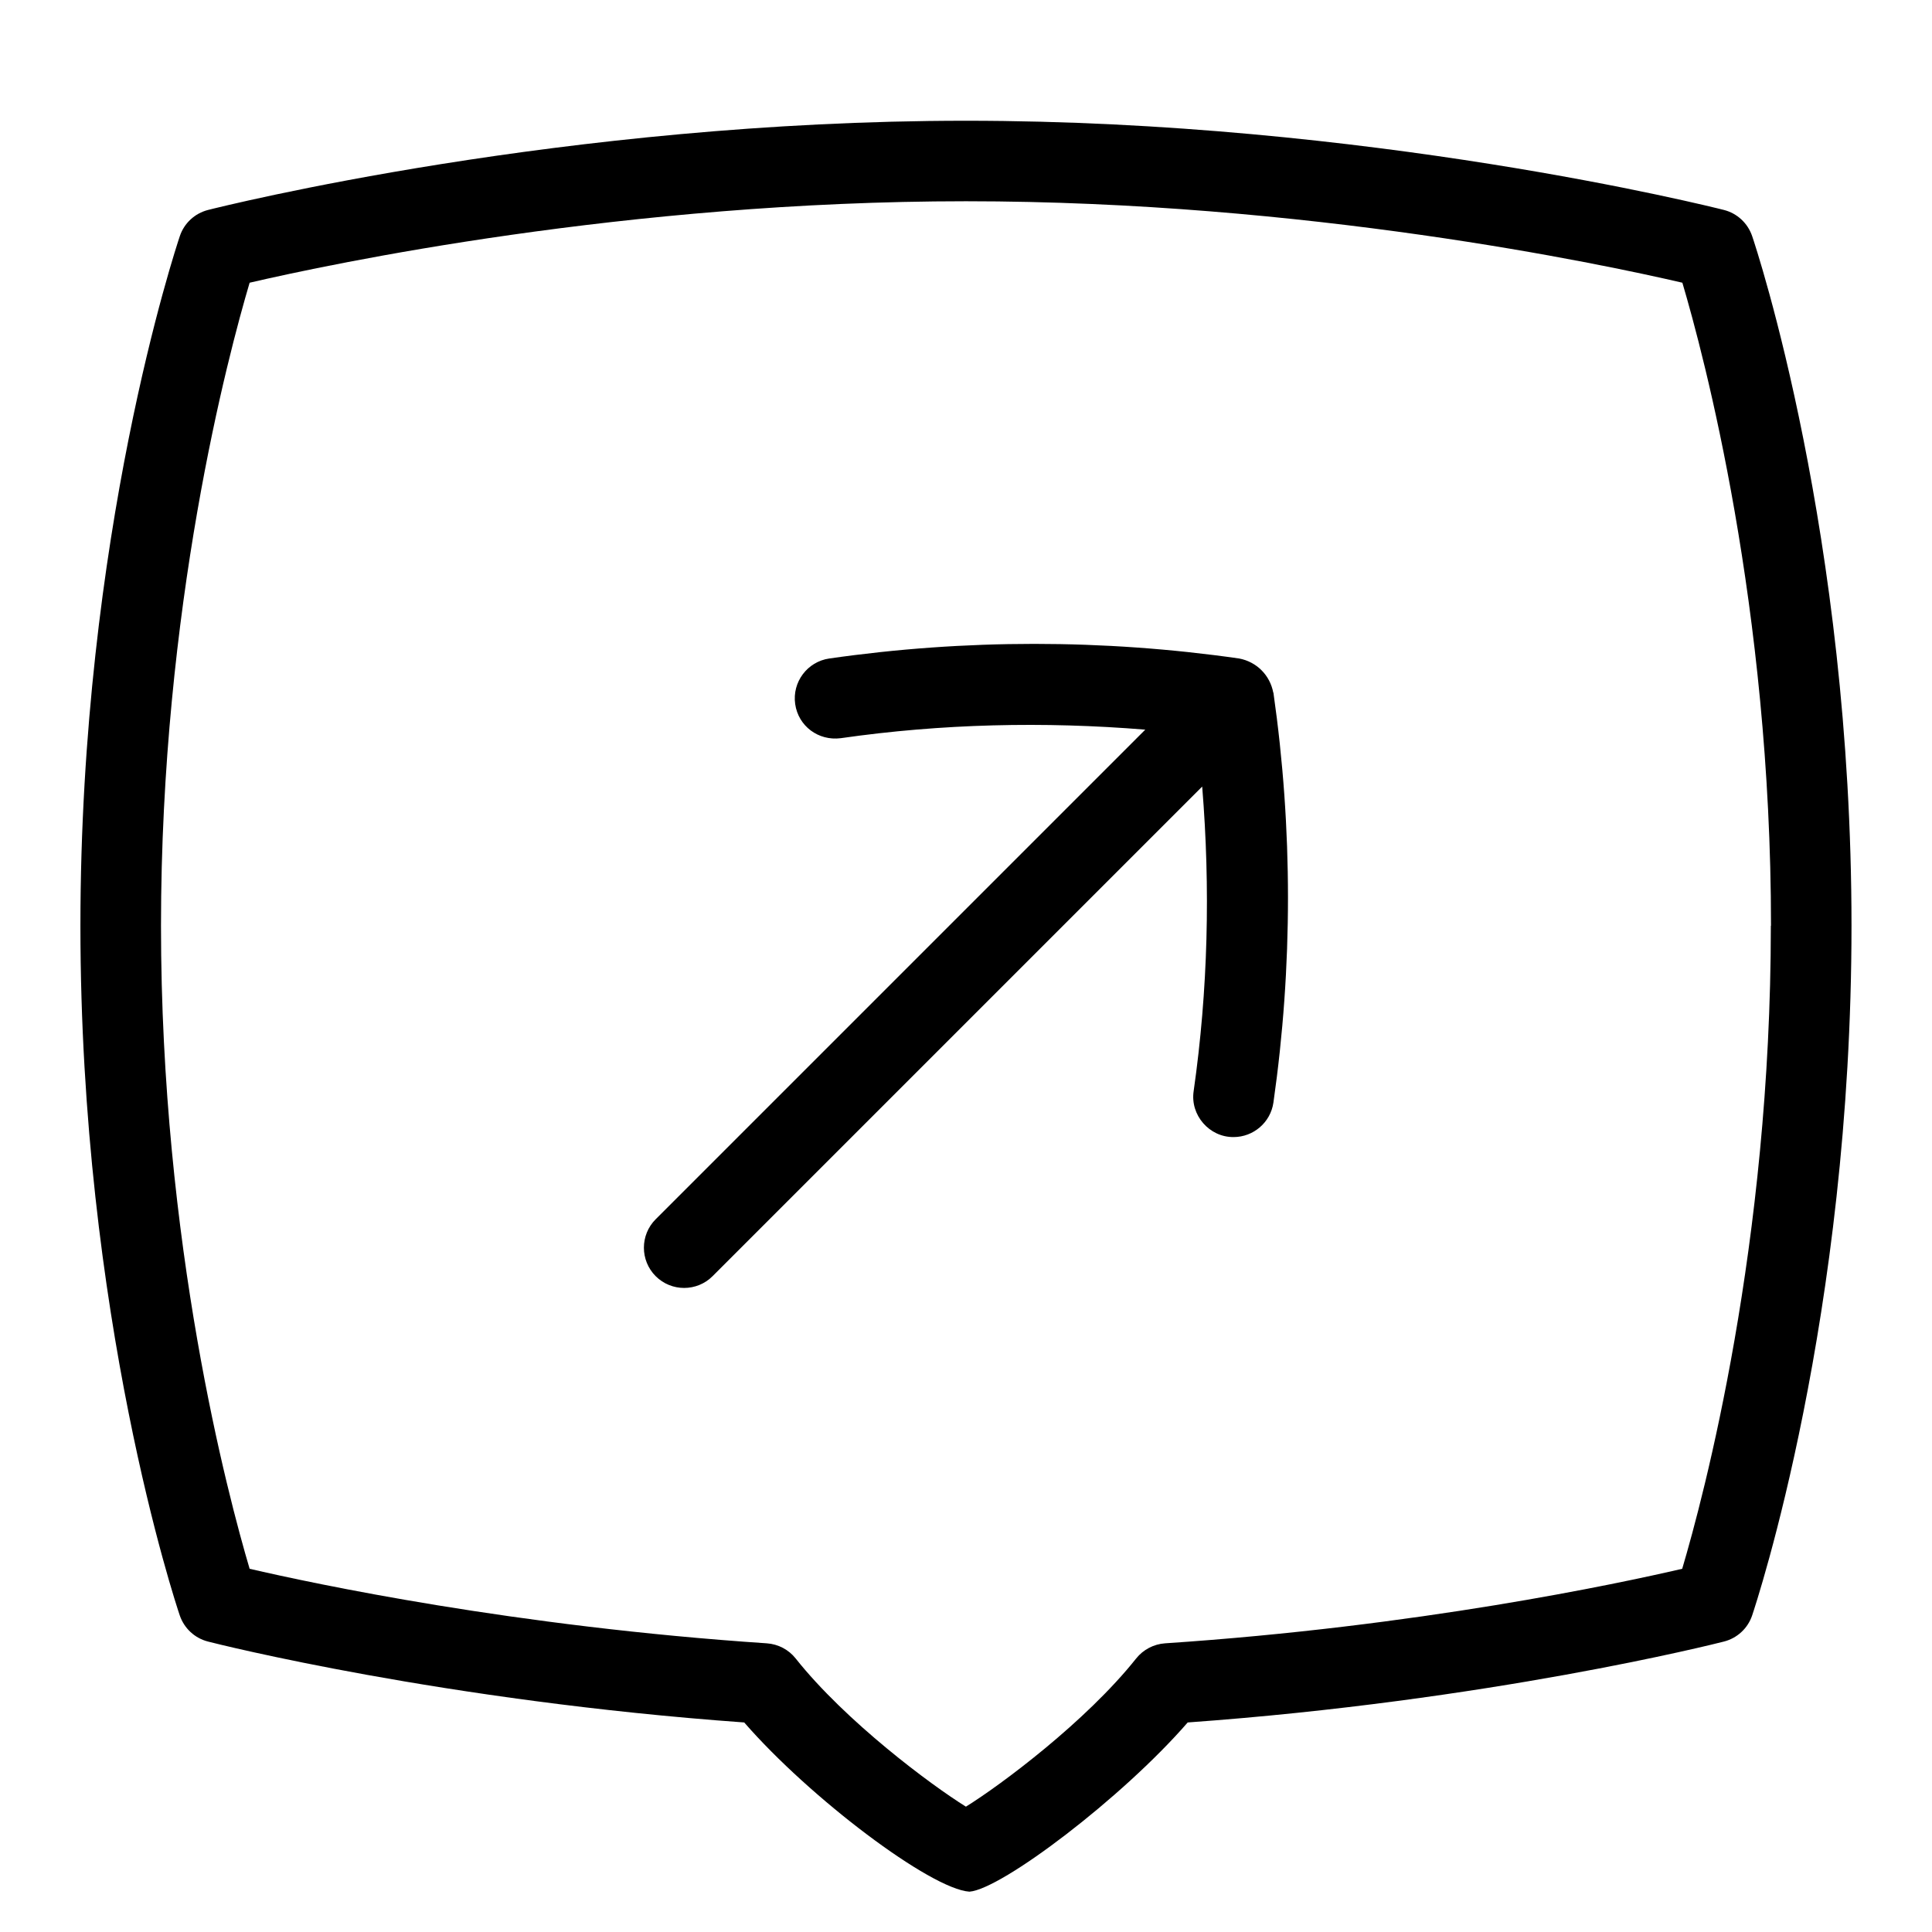 <svg id="Layer_1" viewBox="0 0 24 24" xmlns="http://www.w3.org/2000/svg" data-name="Layer 1"><path d="m15.819 8.605c.241 1.689.241 3.402 0 5.091-.036.249-.25.429-.495.429-.301.003-.541-.273-.496-.571.179-1.254.209-2.522.106-3.783l-6.082 6.082c-.195.195-.512.195-.707 0s-.195-.512 0-.707l6.082-6.082c-1.26-.103-2.529-.074-3.783.106-.279.036-.527-.151-.566-.424s.151-.527.424-.566c1.688-.242 3.401-.242 5.091 0 .217.041.383.207.424.424zm7.181 2.895c0 4.852-1.184 8.417-1.234 8.567-.054.161-.186.283-.351.325-.119.031-2.922.736-6.661 1.005-.814.938-2.312 2.071-2.711 2.102-.481-.031-1.983-1.164-2.798-2.102-3.739-.269-6.542-.974-6.661-1.005-.165-.042-.296-.164-.351-.325-.051-.149-1.234-3.715-1.234-8.567s1.185-8.417 1.235-8.567c.054-.161.186-.283.351-.325.179-.045 4.426-1.108 9.415-1.108s9.236 1.063 9.415 1.108c.165.042.296.164.351.325.051.149 1.234 3.715 1.234 8.567zm-1 0c0-3.961-.835-7.09-1.101-7.988-1.012-.235-4.679-1.012-8.899-1.012s-7.887.777-8.899 1.012c-.266.897-1.101 4.027-1.101 7.988s.835 7.09 1.101 7.988c.802.186 3.288.716 6.425.926.141.01.271.078.358.188.623.785 1.685 1.574 2.115 1.841.431-.267 1.492-1.057 2.115-1.841.088-.11.218-.178.358-.188 3.137-.209 5.623-.74 6.425-.926.266-.897 1.101-4.026 1.101-7.988z"/></svg>